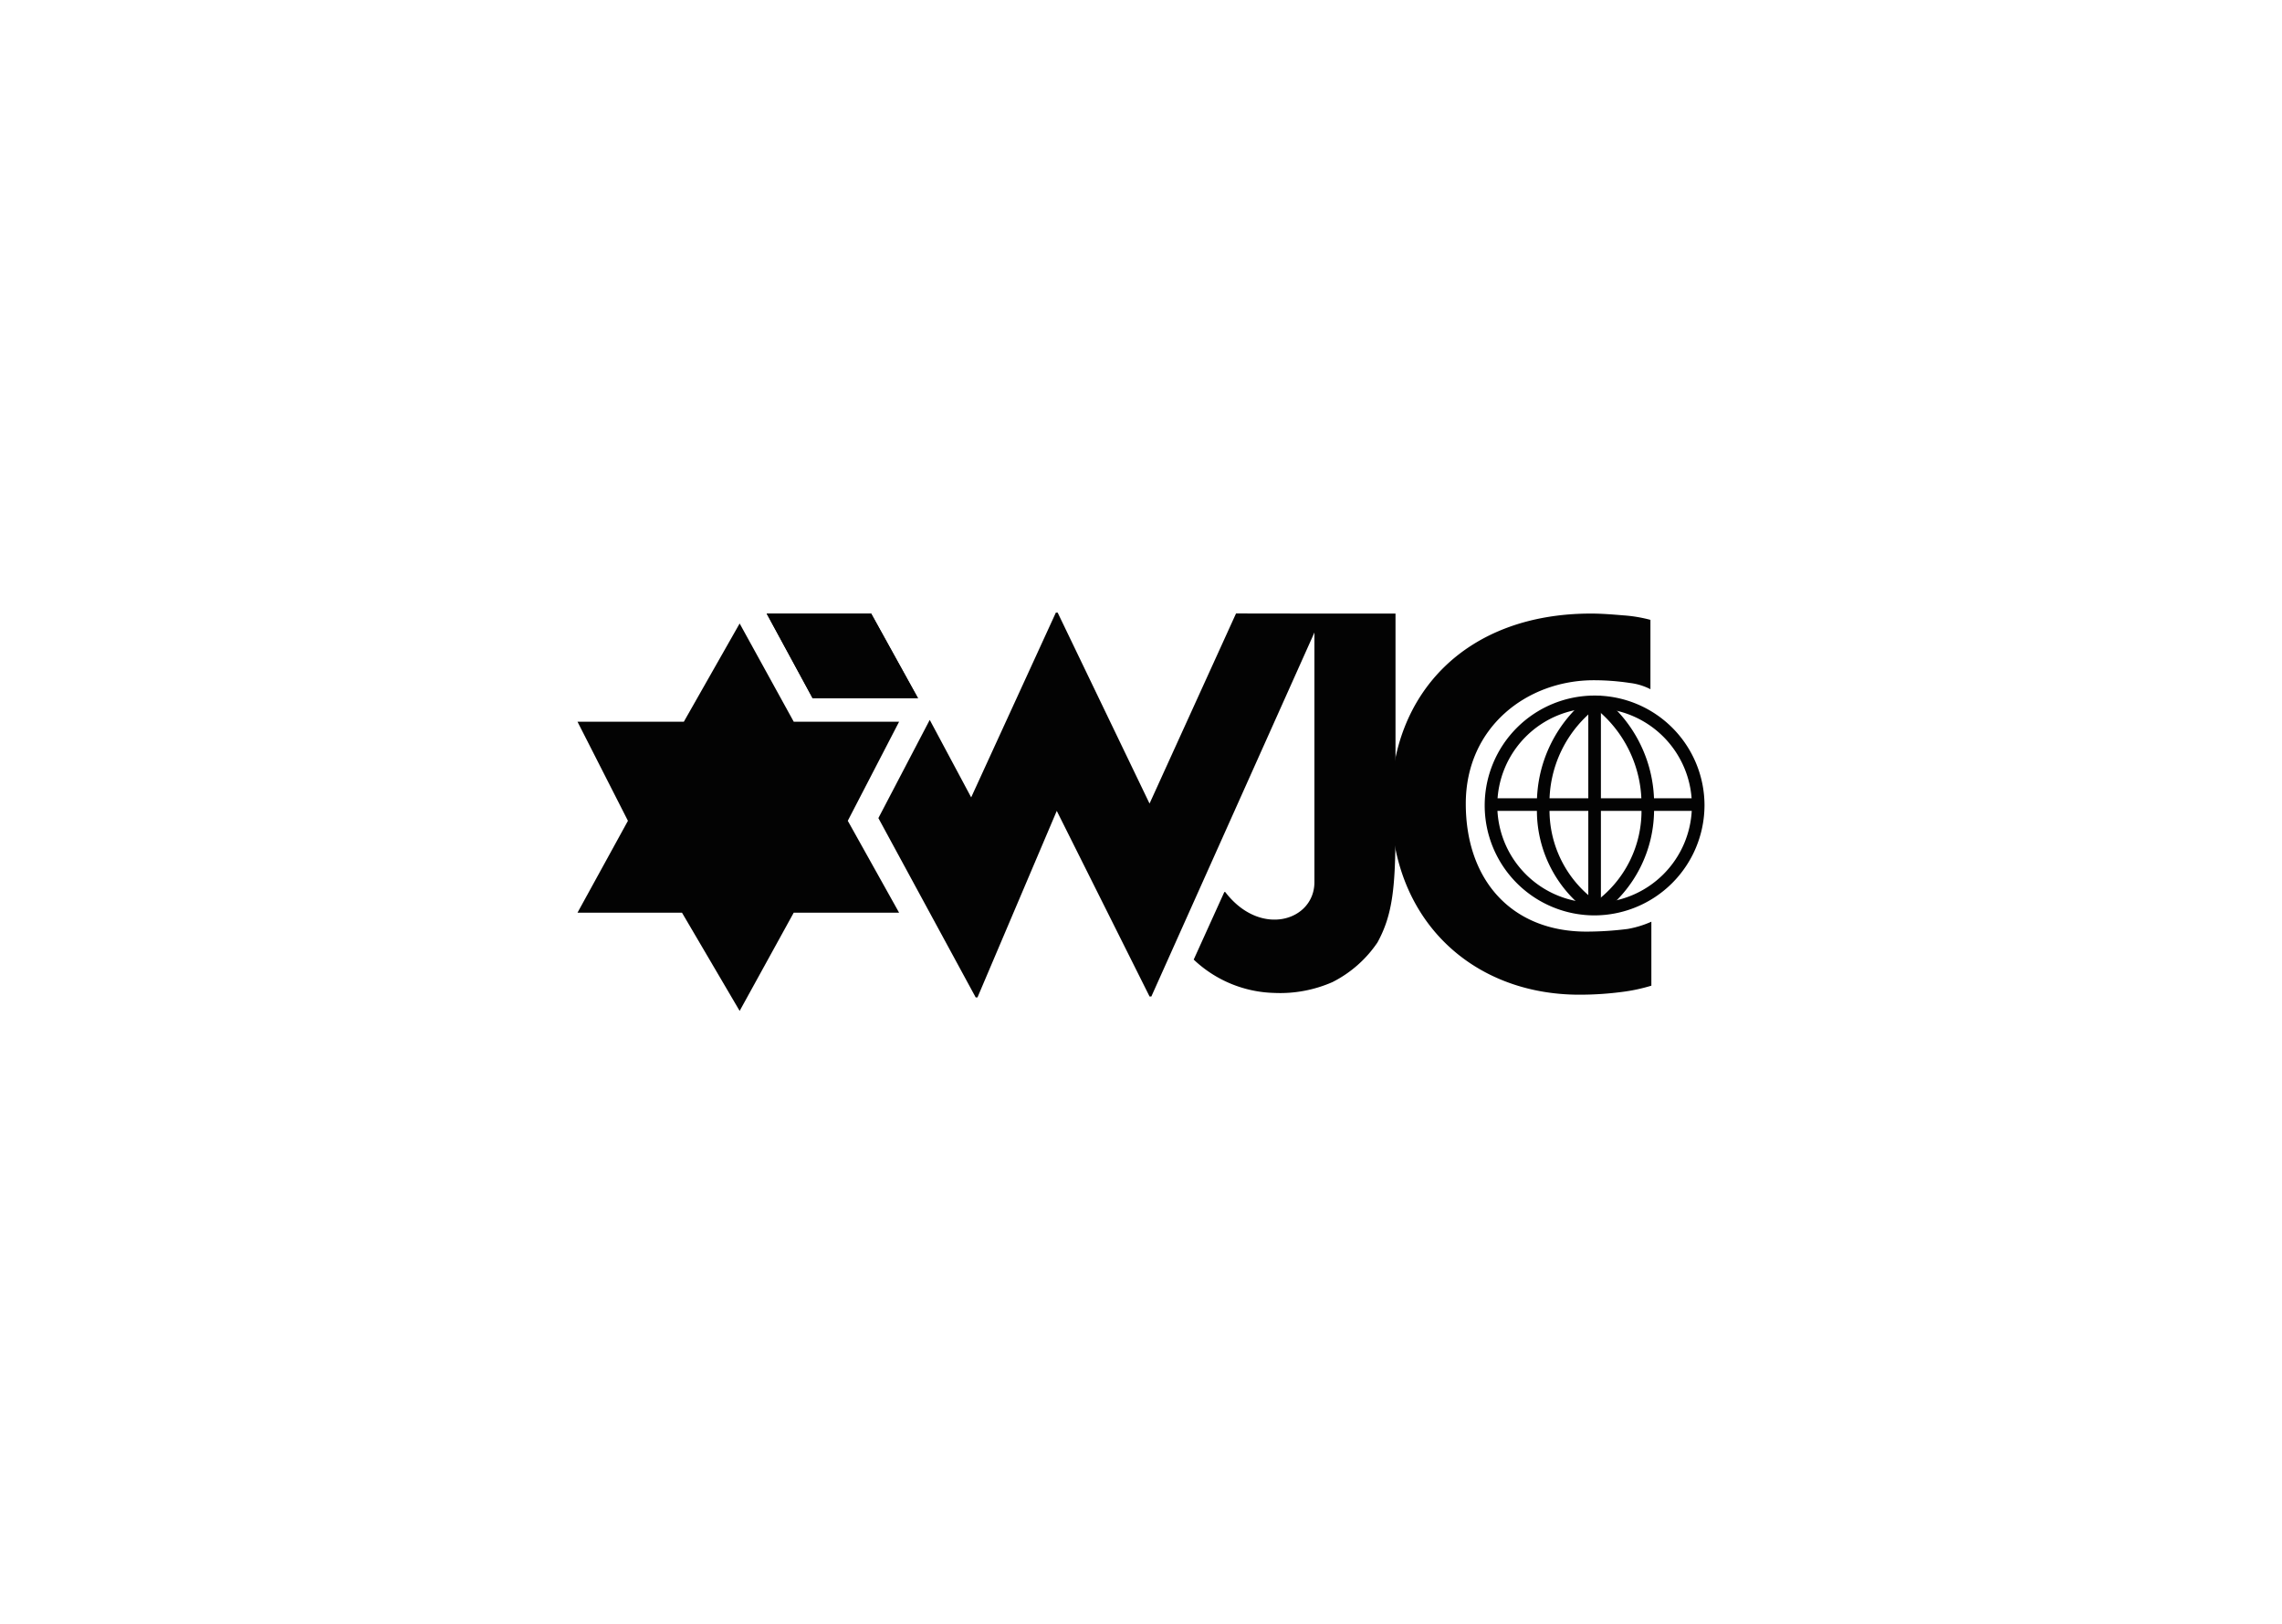 <svg xmlns="http://www.w3.org/2000/svg" width="184.047" height="130.933" viewBox="0 0 184.047 130.933"><rect width="184.047" height="130.933" fill="none"/><path d="M85.1,68.1h8.429l3.778,6.83h-8.5Z" transform="translate(-23.267 -18.619)" fill="#030303"/><path d="M173.664,94.929a8.864,8.864,0,1,1,8.864-8.864A8.9,8.9,0,0,1,173.664,94.929Zm0-16.712a7.847,7.847,0,1,0,7.847,7.847h0a7.861,7.861,0,0,0-7.847-7.847Z" transform="translate(-45.057 -21.107)" fill="#030303"/><path d="M174.959,94.784a10.1,10.1,0,0,1-4.36-8.574,10.887,10.887,0,0,1,4.36-9.01l.581.872a9.661,9.661,0,0,0-3.924,8.138,9.064,9.064,0,0,0,3.924,7.7Z" transform="translate(-46.642 -21.107)" fill="#030303"/><path d="M177.381,94.856l-.581-.872a9.1,9.1,0,0,0,3.924-7.775,9.852,9.852,0,0,0-3.924-8.138l.581-.872a10.887,10.887,0,0,1,4.36,9.01A10.412,10.412,0,0,1,177.381,94.856Z" transform="translate(-48.338 -21.107)" fill="#030303"/><rect width="16.784" height="1.017" transform="translate(120.252 64.377)" fill="#030303"/><rect width="1.017" height="16.857" transform="translate(128.099 56.529)" fill="#030303"/><path d="M173.655,73.695a19.567,19.567,0,0,0-2.906-.218c-5.377,0-10.318,3.778-10.318,9.954s3.706,10.318,9.736,10.318a26.674,26.674,0,0,0,3.342-.218,8.155,8.155,0,0,0,1.889-.581v5.159a14.113,14.113,0,0,1-2.4.509,26.106,26.106,0,0,1-3.415.218c-8.5,0-15.186-5.885-15.186-15.477,0-8.864,6.1-15.259,16.13-15.259.872,0,1.744.073,2.616.145a11.382,11.382,0,0,1,2.18.363V74.2A4.913,4.913,0,0,0,173.655,73.695Z" transform="translate(-42.213 -18.619)" fill="#030303"/><path d="M77.179,69.2l-4.5,7.92H64.1l4.069,7.993L64.1,92.524h8.429l4.65,7.92,4.36-7.92h8.5L85.9,85.112,90.04,77.12h-8.5Z" transform="translate(-17.525 -18.919)" fill="#030303"/><path d="M85.1,68.1h8.429l3.778,6.83h-8.5Z" transform="translate(-23.267 -18.619)" fill="#030303"/><path d="M132.595,68.073h6.612v17.22c0,4.8-.218,7.048-1.453,9.3a9.6,9.6,0,0,1-3.633,3.2,10.516,10.516,0,0,1-4.723.872,9.79,9.79,0,0,1-6.467-2.688l2.47-5.449h.073c2.834,3.706,7.193,2.325,7.193-.8V69.6h0L119.516,98.953h-.145l-7.484-14.968-6.394,15.041h-.145L97.5,84.566l4.142-7.92,3.342,6.249,6.83-14.9h.145l7.411,15.4,6.975-15.331Z" transform="translate(-26.657 -18.591)" fill="#030303"/></svg>